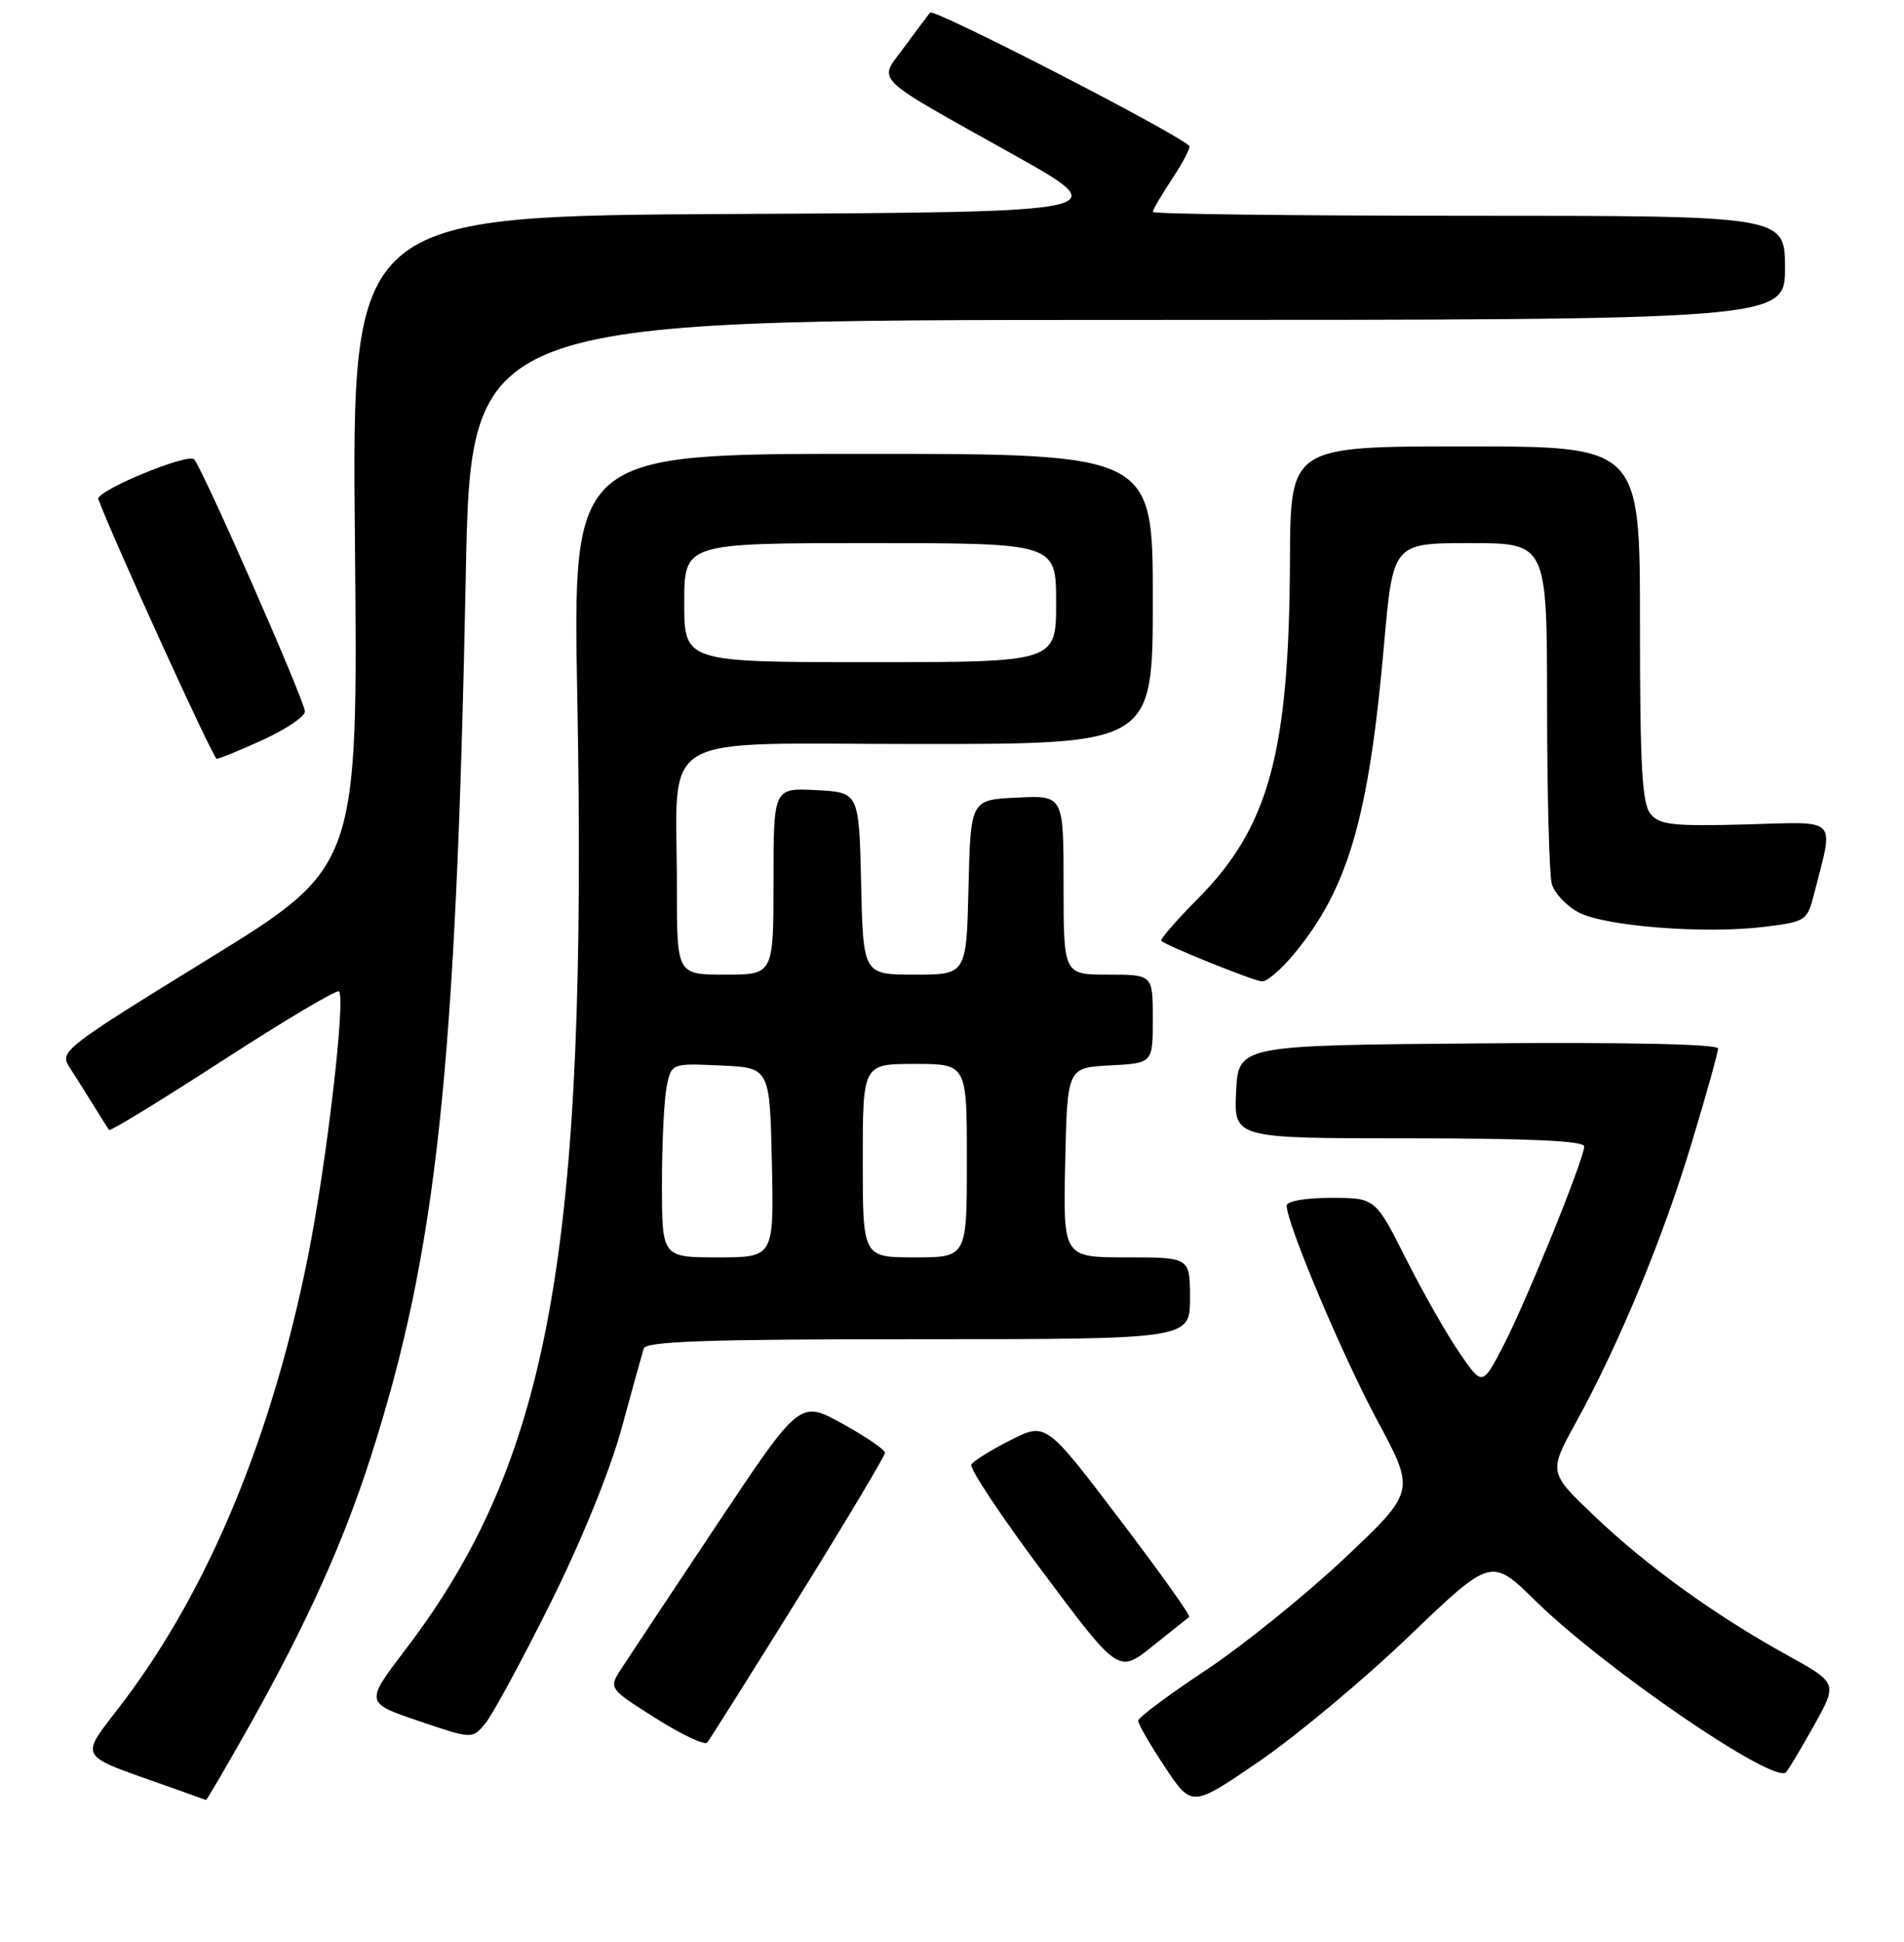 <?xml version="1.0" encoding="UTF-8" standalone="no"?>
<!DOCTYPE svg PUBLIC "-//W3C//DTD SVG 1.1//EN" "http://www.w3.org/Graphics/SVG/1.1/DTD/svg11.dtd" >
<svg xmlns="http://www.w3.org/2000/svg" xmlns:xlink="http://www.w3.org/1999/xlink" version="1.1" viewBox="0 0 256 261">
 <g >
 <path fill="currentColor"
d=" M 189.44 219.93 C 200.50 209.33 200.50 209.33 206.47 215.18 C 215.77 224.30 238.59 239.90 240.14 238.20 C 240.49 237.82 242.20 234.96 243.93 231.86 C 247.07 226.21 247.07 226.21 240.29 222.46 C 230.59 217.10 221.44 210.50 214.36 203.75 C 208.21 197.89 208.21 197.89 211.89 191.19 C 217.74 180.55 223.58 166.45 227.43 153.69 C 229.40 147.20 231.00 141.45 231.00 140.93 C 231.00 140.33 218.77 140.07 198.75 140.24 C 166.50 140.50 166.50 140.50 166.20 146.75 C 165.90 153.00 165.90 153.00 189.45 153.00 C 205.58 153.00 213.00 153.34 213.00 154.08 C 213.00 155.76 205.23 174.90 202.12 180.90 C 199.31 186.31 199.31 186.31 196.24 181.84 C 194.55 179.39 191.31 173.69 189.04 169.19 C 184.91 161.00 184.91 161.00 178.95 161.00 C 175.51 161.00 173.00 161.44 173.00 162.04 C 173.00 164.46 180.50 182.23 185.21 190.98 C 190.31 200.45 190.31 200.45 180.74 209.48 C 175.47 214.44 167.08 221.20 162.11 224.50 C 157.13 227.80 153.05 230.84 153.03 231.27 C 153.01 231.69 154.63 234.49 156.62 237.49 C 160.24 242.94 160.24 242.94 169.31 236.73 C 174.30 233.32 183.35 225.76 189.44 219.93 Z  M 33.55 231.92 C 41.29 218.12 46.17 207.30 49.88 195.73 C 58.72 168.12 61.31 144.01 62.63 77.25 C 63.30 43.00 63.30 43.00 151.65 43.00 C 240.00 43.00 240.00 43.00 240.00 36.00 C 240.00 29.00 240.00 29.00 197.50 29.00 C 174.12 29.00 155.00 28.77 155.00 28.48 C 155.00 28.19 156.19 26.16 157.65 23.96 C 159.10 21.76 160.11 19.80 159.90 19.60 C 157.69 17.60 125.55 1.09 125.05 1.69 C 124.69 2.14 123.10 4.25 121.53 6.40 C 118.08 11.10 116.92 9.96 136.27 20.79 C 150.04 28.50 150.04 28.50 98.67 28.76 C 47.30 29.02 47.30 29.02 47.72 72.76 C 48.14 116.50 48.14 116.50 28.04 128.88 C 8.70 140.78 7.99 141.33 9.30 143.38 C 10.06 144.54 11.51 146.85 12.53 148.50 C 13.56 150.15 14.51 151.67 14.66 151.88 C 14.80 152.09 21.71 147.87 30.00 142.50 C 38.29 137.13 45.30 132.97 45.58 133.25 C 46.50 134.17 43.91 156.34 41.43 168.77 C 36.60 192.98 28.11 213.48 16.61 228.70 C 10.55 236.72 9.88 235.57 23.50 240.43 C 25.70 241.22 27.59 241.89 27.69 241.93 C 27.80 241.97 30.43 237.46 33.55 231.92 Z  M 107.34 214.76 C 113.75 204.45 118.99 195.68 118.99 195.26 C 118.98 194.84 116.40 193.08 113.26 191.35 C 107.54 188.20 107.54 188.20 96.44 204.85 C 90.34 214.01 84.55 222.72 83.58 224.22 C 81.81 226.93 81.81 226.93 88.14 230.93 C 91.62 233.13 94.74 234.61 95.08 234.22 C 95.41 233.82 100.93 225.07 107.34 214.76 Z  M 74.00 215.50 C 78.17 207.13 82.02 197.68 83.57 192.00 C 84.99 186.78 86.34 181.94 86.55 181.25 C 86.85 180.28 95.12 180.00 123.47 180.00 C 160.00 180.00 160.00 180.00 160.00 174.50 C 160.00 169.00 160.00 169.00 151.47 169.00 C 142.94 169.00 142.94 169.00 143.22 156.25 C 143.50 143.50 143.50 143.50 149.25 143.20 C 155.00 142.90 155.00 142.90 155.00 136.95 C 155.00 131.00 155.00 131.00 149.00 131.00 C 143.00 131.00 143.00 131.00 143.00 118.95 C 143.00 106.90 143.00 106.90 136.75 107.20 C 130.50 107.50 130.50 107.50 130.22 119.25 C 129.94 131.00 129.94 131.00 123.00 131.00 C 116.06 131.00 116.06 131.00 115.78 118.75 C 115.50 106.50 115.50 106.50 109.75 106.20 C 104.00 105.90 104.00 105.90 104.00 118.45 C 104.00 131.00 104.00 131.00 97.50 131.00 C 91.00 131.00 91.00 131.00 91.01 119.25 C 91.03 97.91 87.49 100.00 123.63 100.00 C 155.00 100.00 155.00 100.00 155.00 80.50 C 155.00 61.00 155.00 61.00 116.00 61.00 C 77.01 61.00 77.01 61.00 77.62 93.75 C 79.01 168.14 73.94 196.22 54.54 221.68 C 49.07 228.86 49.07 228.86 56.29 231.31 C 63.50 233.76 63.50 233.76 65.26 231.63 C 66.23 230.46 70.16 223.20 74.00 215.50 Z  M 159.90 217.33 C 160.12 217.17 155.87 211.21 150.46 204.10 C 140.62 191.16 140.62 191.16 135.88 193.56 C 133.27 194.88 130.90 196.36 130.60 196.84 C 130.30 197.32 134.63 203.83 140.23 211.32 C 150.39 224.92 150.39 224.92 154.95 221.27 C 157.45 219.27 159.68 217.49 159.90 217.33 Z  M 173.96 128.25 C 181.26 119.45 184.03 109.96 186.08 86.75 C 187.29 73.00 187.29 73.00 197.64 73.00 C 208.00 73.00 208.00 73.00 208.01 94.75 C 208.02 106.71 208.30 117.53 208.64 118.79 C 208.98 120.05 210.63 121.79 212.31 122.66 C 215.93 124.53 229.40 125.56 237.34 124.56 C 242.79 123.88 242.99 123.75 243.90 120.18 C 246.59 109.63 247.40 110.46 234.70 110.81 C 224.95 111.07 223.14 110.87 221.92 109.40 C 220.78 108.03 220.50 102.97 220.50 83.84 C 220.50 60.00 220.50 60.00 197.00 60.00 C 173.50 60.00 173.50 60.00 173.44 75.25 C 173.33 101.21 170.63 111.13 161.04 120.81 C 158.15 123.72 155.94 126.27 156.14 126.46 C 156.82 127.12 168.50 131.83 169.68 131.91 C 170.32 131.96 172.25 130.31 173.96 128.25 Z  M 35.38 99.43 C 38.47 98.01 41.00 96.30 41.00 95.63 C 41.00 94.26 27.23 62.93 26.10 61.74 C 25.25 60.85 12.82 66.01 13.22 67.09 C 15.24 72.52 28.66 101.97 29.13 101.98 C 29.48 101.99 32.29 100.84 35.38 99.43 Z  M 89.00 159.12 C 89.00 153.69 89.29 147.82 89.63 146.08 C 90.27 142.91 90.27 142.91 96.88 143.21 C 103.50 143.50 103.50 143.50 103.78 156.25 C 104.06 169.00 104.06 169.00 96.53 169.00 C 89.00 169.00 89.00 169.00 89.00 159.12 Z  M 116.00 156.00 C 116.00 143.00 116.00 143.00 123.00 143.00 C 130.00 143.00 130.00 143.00 130.00 156.00 C 130.00 169.00 130.00 169.00 123.00 169.00 C 116.00 169.00 116.00 169.00 116.00 156.00 Z  M 92.00 81.00 C 92.00 73.00 92.00 73.00 117.00 73.00 C 142.00 73.00 142.00 73.00 142.00 81.00 C 142.00 89.00 142.00 89.00 117.00 89.00 C 92.00 89.00 92.00 89.00 92.00 81.00 Z "/>
</g>
</svg>